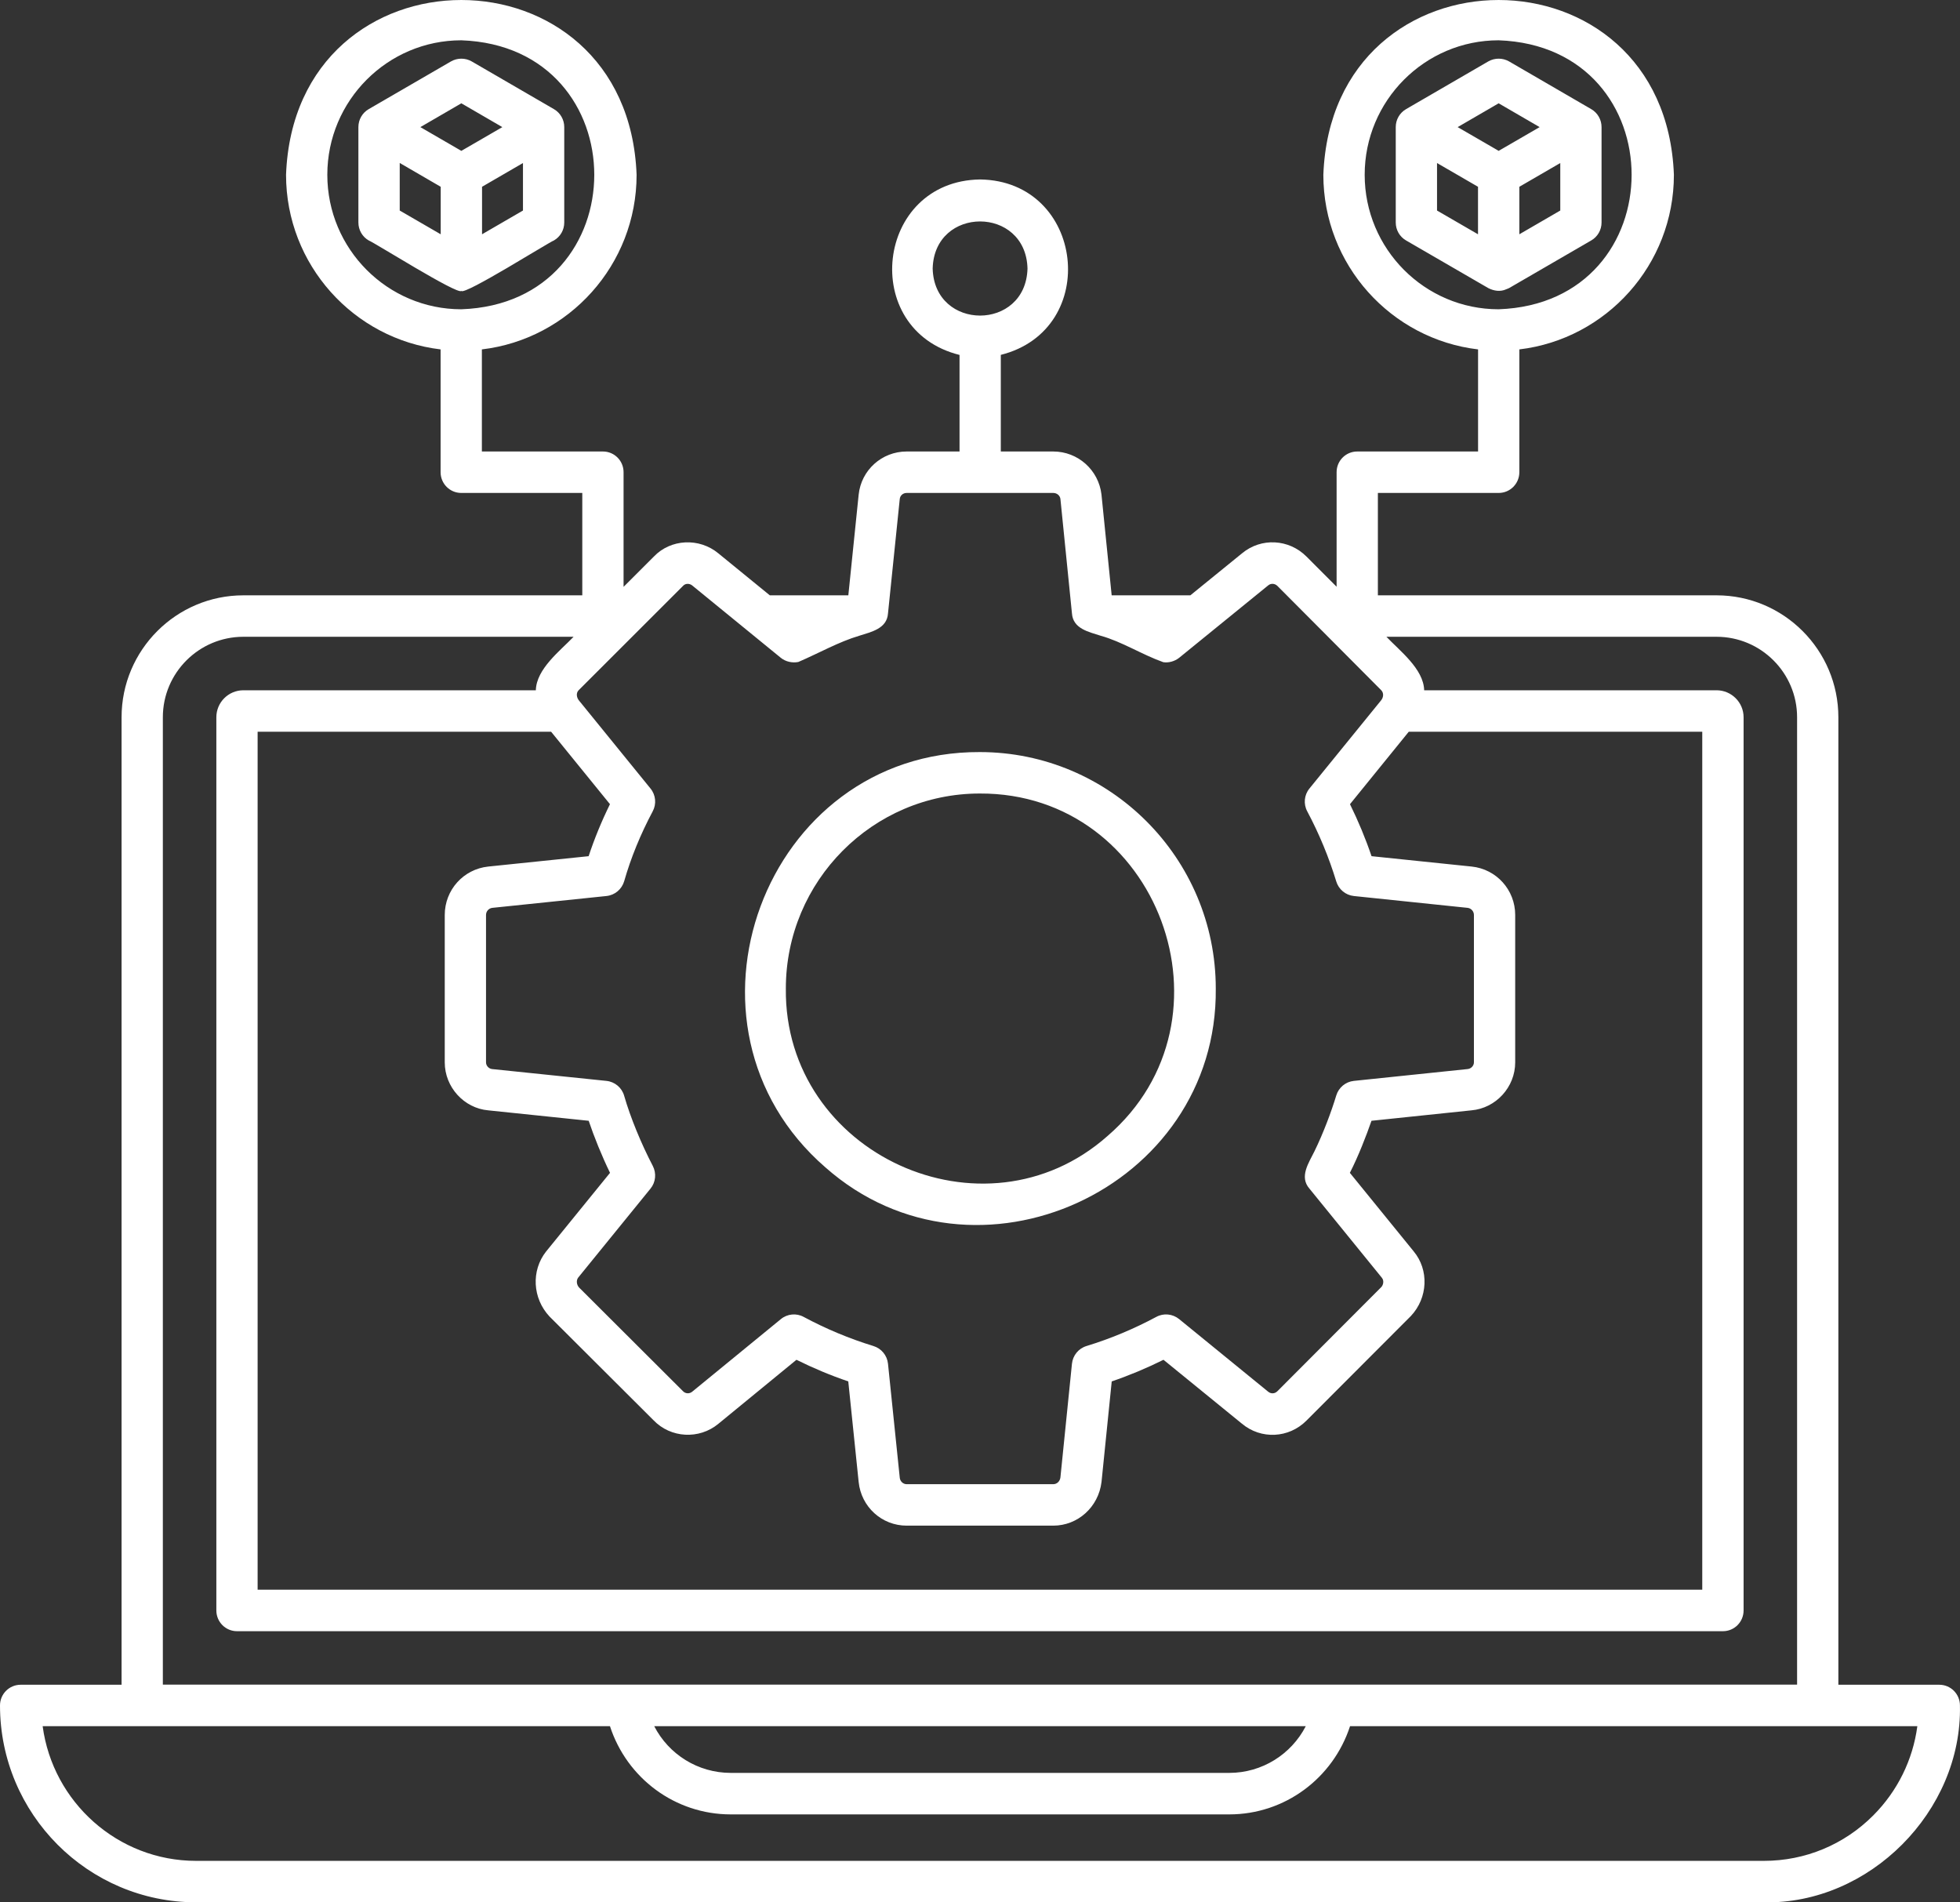 <svg width="34" height="33" viewBox="0 0 34 33" fill="none" xmlns="http://www.w3.org/2000/svg">
<rect x="0" y="0" width="34" height="33" fill="#333333" stroke="none"/>
<path d="M33.641 29.225H31.89V12.442C31.89 11.276 30.942 10.327 29.777 10.327H23.902V8.551H25.998C26.196 8.551 26.356 8.39 26.356 8.191V6.061C27.864 5.882 29.037 4.593 29.037 3.032C28.884 -1.011 23.109 -1.01 22.956 3.032C22.956 4.594 24.131 5.883 25.64 6.061V7.832H23.544C23.346 7.832 23.186 7.992 23.186 8.191V10.178L22.665 9.656C22.358 9.347 21.875 9.324 21.546 9.598L20.649 10.327H19.284L19.107 8.577C19.057 8.152 18.698 7.832 18.271 7.832H17.361V6.156C19.106 5.717 18.816 3.139 17.002 3.113C15.185 3.139 14.898 5.721 16.645 6.157V7.832H15.728C15.297 7.832 14.939 8.155 14.895 8.582L14.716 10.327H13.354L12.464 9.601C12.13 9.322 11.633 9.349 11.342 9.655L10.817 10.18V8.191C10.817 7.992 10.657 7.832 10.459 7.832H8.359V6.061C9.868 5.883 11.043 4.594 11.043 3.032C10.89 -1.011 5.114 -1.01 4.962 3.032C4.962 4.593 6.136 5.882 7.643 6.061V8.191C7.643 8.39 7.803 8.551 8.001 8.551H10.101V10.327H4.222C3.057 10.327 2.109 11.276 2.109 12.442V29.225H0.358C0.16 29.225 0 29.386 0 29.584C0 31.467 1.526 32.999 3.402 32.999H30.597C32.425 33.038 34.038 31.42 33.999 29.584C33.999 29.386 33.839 29.225 33.641 29.225ZM23.673 3.032C23.673 1.746 24.715 0.699 25.997 0.699C29.073 0.809 29.072 5.256 25.997 5.365C24.715 5.365 23.673 4.319 23.673 3.032ZM5.678 3.032C5.678 1.746 6.721 0.699 8.003 0.699C11.078 0.809 11.077 5.256 8.003 5.365C6.721 5.365 5.678 4.319 5.678 3.032ZM16.179 4.658C16.207 3.569 17.796 3.569 17.824 4.658C17.795 5.747 16.207 5.746 16.179 4.658ZM10.038 11.973L11.853 10.159C11.891 10.119 11.961 10.117 12.009 10.157L13.546 11.412C13.63 11.479 13.744 11.504 13.849 11.483C14.205 11.33 14.551 11.133 14.906 11.028C15.113 10.962 15.386 10.906 15.404 10.641L15.608 8.656C15.614 8.595 15.665 8.551 15.728 8.551H18.271C18.335 8.551 18.388 8.597 18.395 8.655L18.595 10.64C18.613 10.907 18.886 10.961 19.093 11.028C19.459 11.129 19.809 11.355 20.18 11.487C20.274 11.501 20.376 11.472 20.453 11.412L22 10.154C22.046 10.116 22.113 10.119 22.159 10.164L22.932 10.94C22.932 10.941 23.96 11.972 23.96 11.973C24.009 12.024 23.999 12.1 23.956 12.151L22.715 13.678C22.623 13.79 22.608 13.947 22.677 14.075C22.884 14.464 23.053 14.873 23.18 15.29C23.222 15.428 23.342 15.528 23.485 15.543L25.456 15.748C25.519 15.754 25.568 15.808 25.568 15.872V18.429C25.568 18.487 25.519 18.54 25.456 18.545L23.485 18.75C23.342 18.765 23.222 18.865 23.18 19.003C23.097 19.278 22.958 19.652 22.802 19.971C22.704 20.172 22.534 20.412 22.715 20.619L23.971 22.165C24.014 22.217 23.994 22.292 23.962 22.326L22.159 24.133C22.114 24.178 22.048 24.183 21.997 24.14L20.453 22.881C20.34 22.79 20.184 22.775 20.058 22.844C19.67 23.052 19.263 23.222 18.848 23.349C18.709 23.391 18.61 23.512 18.595 23.657L18.395 25.629C18.387 25.696 18.334 25.746 18.271 25.746H15.728C15.667 25.746 15.614 25.697 15.608 25.634L15.404 23.656C15.389 23.512 15.289 23.391 15.151 23.349C14.736 23.222 14.329 23.052 13.941 22.844C13.815 22.775 13.658 22.79 13.546 22.882L12.007 24.142C11.961 24.18 11.892 24.179 11.847 24.132L10.046 22.335C10 22.286 9.994 22.208 10.03 22.162L11.284 20.619C11.375 20.508 11.39 20.353 11.324 20.225C11.125 19.844 10.936 19.387 10.827 19.007C10.787 18.867 10.665 18.765 10.52 18.75L8.538 18.545C8.48 18.54 8.431 18.487 8.431 18.429V15.872C8.431 15.808 8.479 15.754 8.543 15.748L10.52 15.543C10.666 15.528 10.787 15.426 10.828 15.285C10.944 14.879 11.111 14.472 11.322 14.075C11.391 13.947 11.376 13.79 11.284 13.678L10.044 12.152C10.002 12.102 9.989 12.022 10.038 11.973ZM8.47 19.261L10.212 19.442C10.306 19.722 10.44 20.053 10.582 20.345L9.472 21.711C9.213 22.04 9.235 22.52 9.533 22.838L11.336 24.636C11.634 24.948 12.13 24.974 12.462 24.698L13.816 23.588C14.108 23.733 14.409 23.859 14.715 23.963L14.895 25.707C14.939 26.14 15.297 26.465 15.728 26.465H18.271C18.697 26.465 19.056 26.142 19.108 25.707L19.285 23.963C19.59 23.859 19.891 23.733 20.183 23.588L21.542 24.695C21.874 24.974 22.358 24.951 22.665 24.641L24.475 22.828C24.771 22.513 24.791 22.029 24.523 21.707L23.416 20.345C23.562 20.06 23.701 19.702 23.791 19.442L25.524 19.261C25.95 19.224 26.284 18.858 26.284 18.429V15.872C26.284 15.438 25.96 15.077 25.529 15.032L23.792 14.852C23.688 14.545 23.562 14.243 23.418 13.95L24.438 12.693H29.529V27.576H4.469V12.693H9.56L10.581 13.95C10.435 14.247 10.311 14.549 10.211 14.852L8.47 15.032C8.039 15.077 7.715 15.438 7.715 15.872V18.429C7.715 18.858 8.049 19.224 8.47 19.261ZM2.825 12.442C2.825 11.672 3.452 11.046 4.222 11.046H9.95C9.716 11.291 9.305 11.602 9.295 11.974H4.222C3.963 11.974 3.753 12.184 3.753 12.442V27.936C3.753 28.135 3.913 28.296 4.111 28.296H29.888C30.086 28.296 30.246 28.135 30.246 27.936V12.442C30.246 12.184 30.035 11.974 29.777 11.974H24.705C24.695 11.604 24.282 11.29 24.05 11.046H29.777C30.547 11.046 31.174 11.672 31.174 12.442V29.223H2.825V12.442ZM22.651 29.944C22.4 30.431 21.894 30.754 21.323 30.754H12.677C12.105 30.754 11.599 30.431 11.349 29.944H22.651ZM32.496 31.491C31.989 32 31.314 32.28 30.597 32.28H3.402C2.043 32.28 0.916 31.261 0.74 29.944H10.581C10.874 30.845 11.709 31.474 12.677 31.474H21.323C22.29 31.474 23.125 30.845 23.419 29.944H33.26C33.182 30.527 32.918 31.067 32.496 31.491ZM26.177 4.998L27.603 4.171C27.714 4.107 27.782 3.989 27.782 3.86V2.204C27.782 2.076 27.714 1.957 27.603 1.893L26.177 1.065C26.066 1.002 25.929 1.002 25.818 1.065L24.391 1.893C24.28 1.957 24.212 2.076 24.212 2.204V3.86C24.212 3.989 24.28 4.107 24.391 4.171L25.818 4.998C25.915 5.047 26.027 5.065 26.128 5.018C26.144 5.011 26.161 5.006 26.177 4.998ZM27.066 3.652L26.356 4.064V3.24C26.433 3.195 27.005 2.863 27.066 2.828V3.652ZM25.639 4.064L24.928 3.652V2.828C25.057 2.903 25.519 3.17 25.639 3.24V4.064ZM25.958 2.594L25.286 2.205L25.997 1.792L26.708 2.205C26.534 2.306 26.173 2.515 25.997 2.617L25.958 2.594ZM14.319 20.251C16.915 22.547 21.126 20.624 21.09 17.148C21.09 14.886 19.254 13.046 16.996 13.046C13.252 13.031 11.491 17.797 14.319 20.251ZM16.996 13.765C20.093 13.751 21.556 17.686 19.211 19.707H19.211C17.073 21.6 13.6 20.02 13.632 17.148C13.632 15.283 15.141 13.765 16.996 13.765ZM9.788 3.86V2.204C9.788 2.076 9.72 1.957 9.609 1.893L8.182 1.065C8.072 1.002 7.935 1.002 7.824 1.065L6.396 1.893C6.285 1.957 6.217 2.076 6.217 2.204V3.86C6.217 3.989 6.285 4.107 6.396 4.171C6.488 4.204 7.937 5.118 8.003 5.047C8.065 5.121 9.523 4.201 9.609 4.171C9.72 4.107 9.788 3.989 9.788 3.86ZM7.645 4.064L6.934 3.652V2.827L7.645 3.24V4.064ZM8.003 2.617C7.885 2.549 7.418 2.278 7.292 2.205L8.003 1.792L8.714 2.205C8.54 2.306 8.179 2.515 8.003 2.617ZM9.072 3.652L8.362 4.064V3.24C8.439 3.195 9.011 2.863 9.072 2.828V3.652Z" fill="white"/>
</svg>
